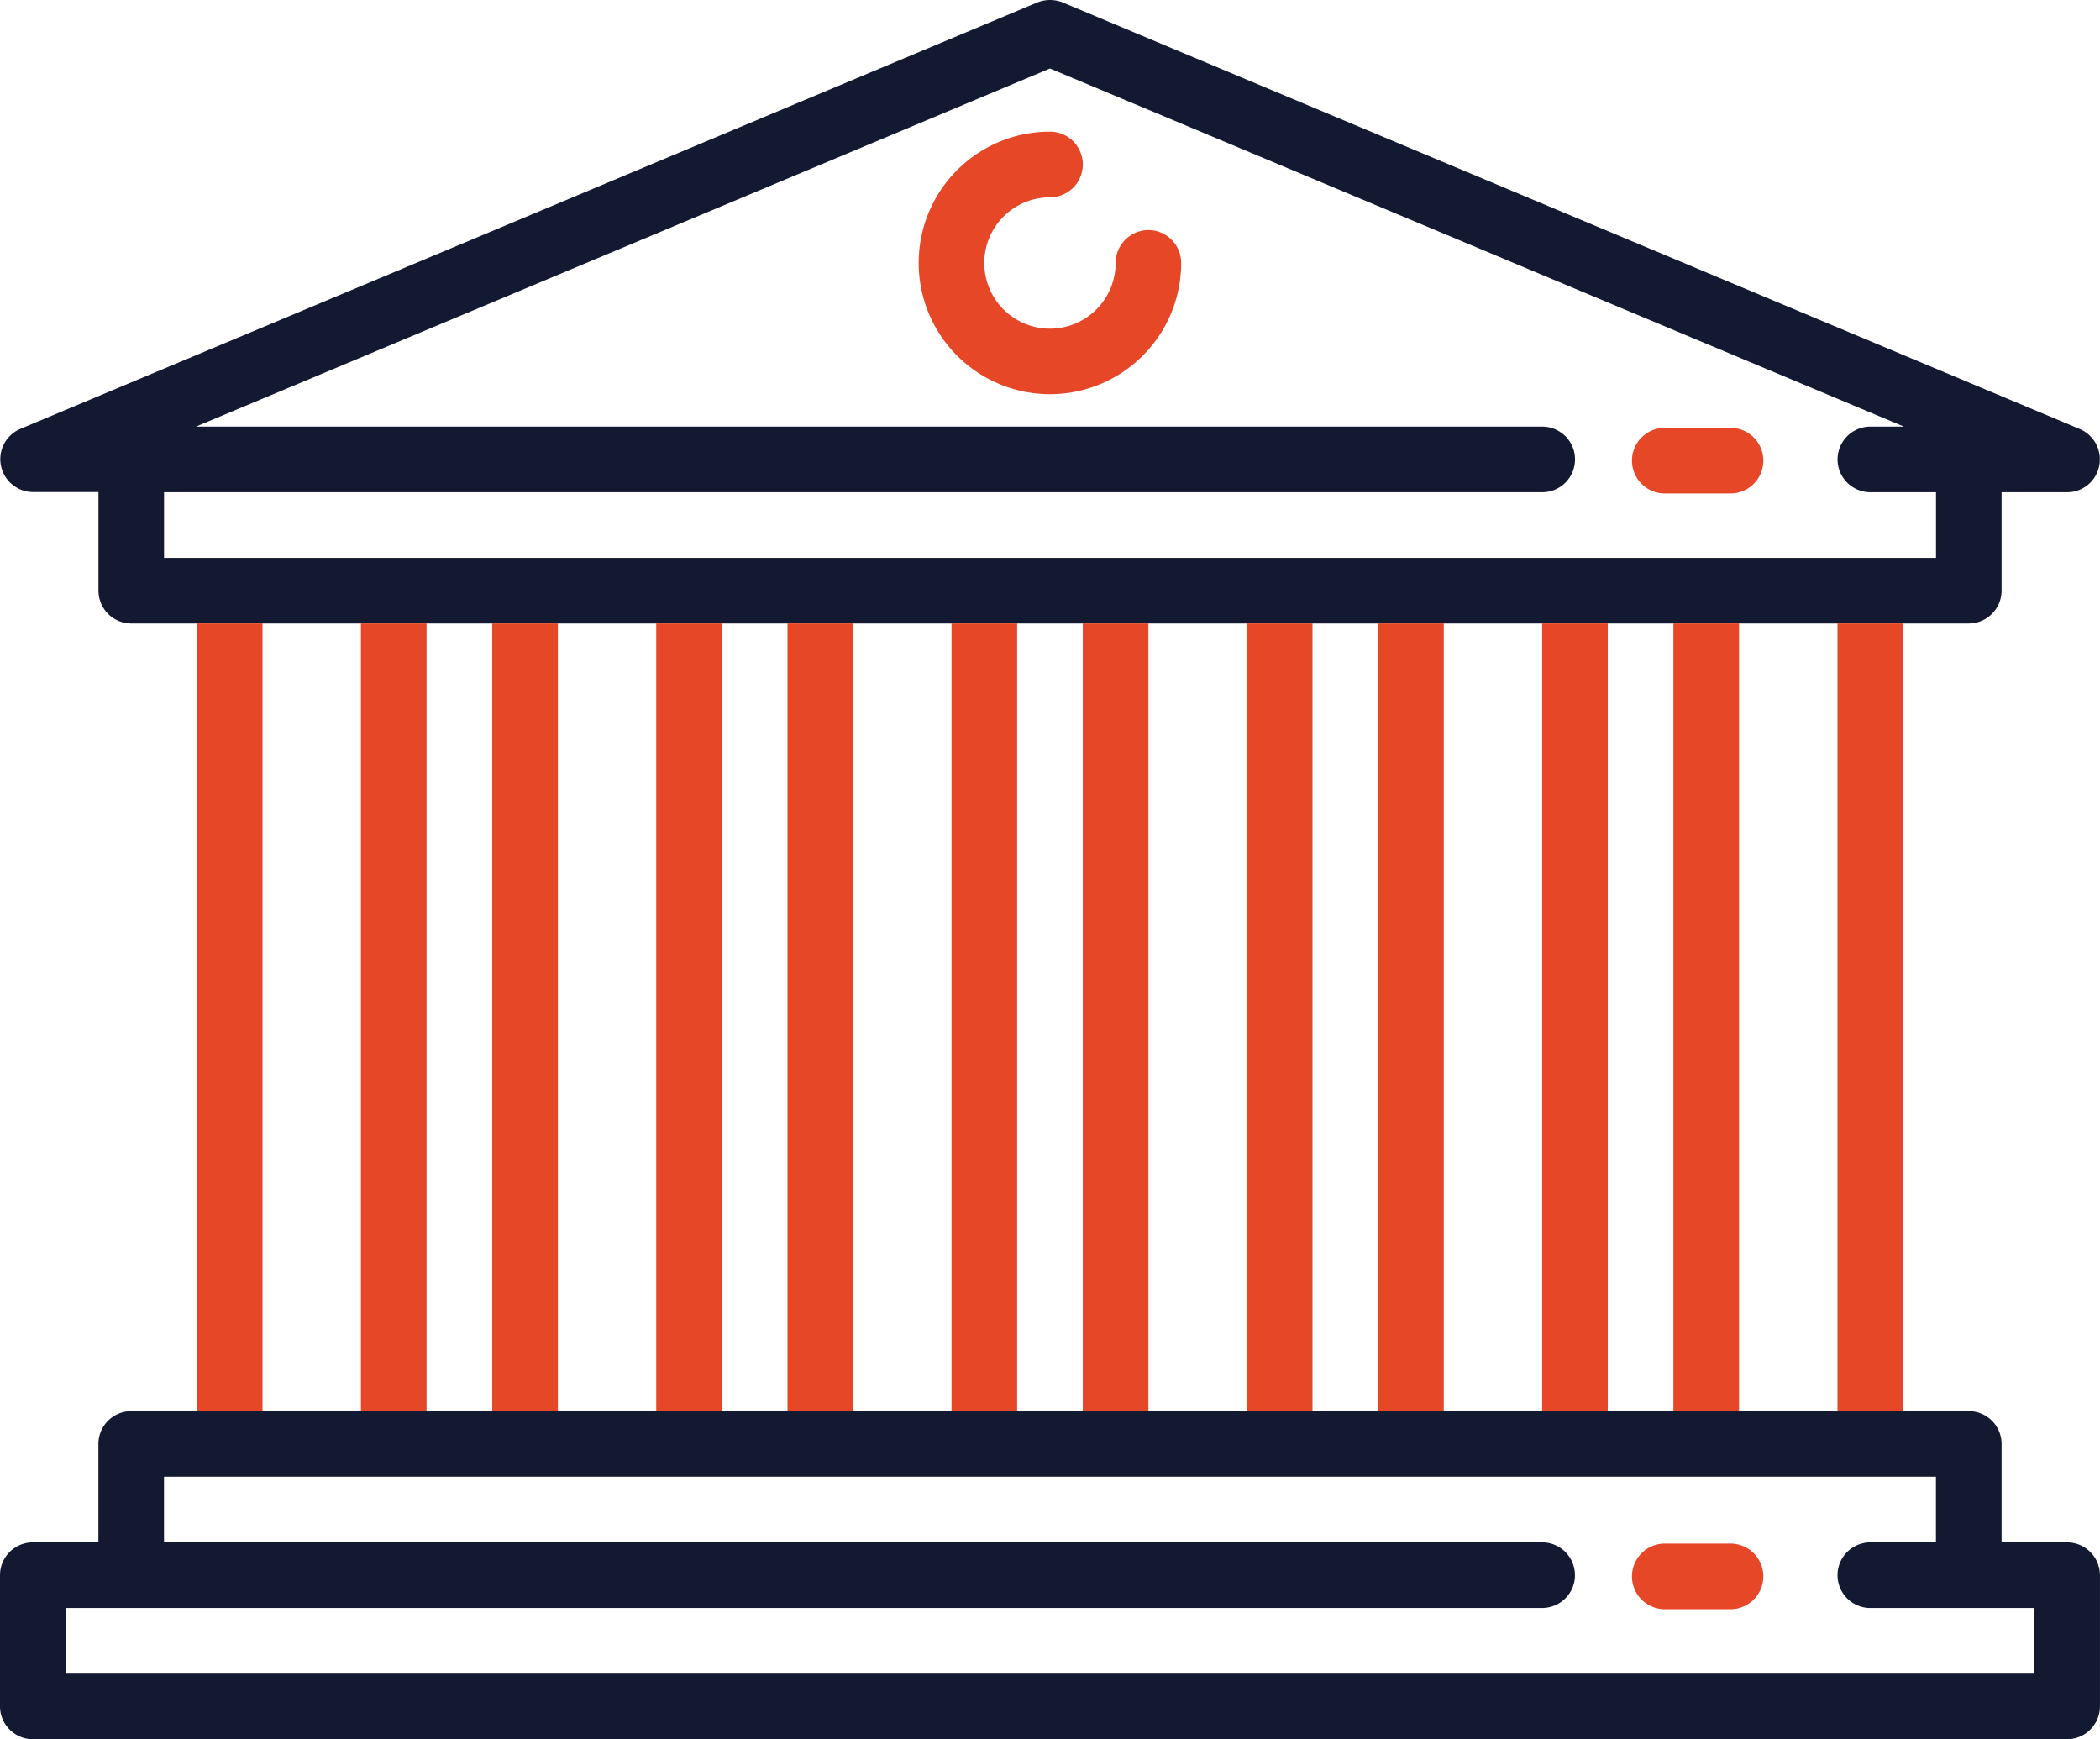 <svg xmlns="http://www.w3.org/2000/svg" xmlns:xlink="http://www.w3.org/1999/xlink" width="66.581" height="55.136" viewBox="0 0 66.581 55.136">
  <defs>
    <clipPath id="clip-path">
      <rect id="Rectangle_305" data-name="Rectangle 305" width="66.581" height="55.136" fill="none"/>
    </clipPath>
  </defs>
  <g id="Group_1836" data-name="Group 1836" transform="translate(0 0)">
    <g id="Group_1835" data-name="Group 1835" transform="translate(0 0)" clip-path="url(#clip-path)">
      <path id="Path_1323" data-name="Path 1323" d="M23.034,5.376a1.045,1.045,0,0,0-1.041,1.041,2.082,2.082,0,1,1-2.081-2.079,1.04,1.04,0,1,0,0-2.081,4.161,4.161,0,1,0,4.159,4.159,1.044,1.044,0,0,0-1.038-1.041" transform="translate(13.378 1.917)" fill="#e54727"/>
      <path id="Path_1324" data-name="Path 1324" d="M31.1,26.459H29.017a1.04,1.04,0,0,0,0,2.081H31.1a1.04,1.04,0,0,0,0-2.081" transform="translate(23.766 22.475)" fill="#e54727"/>
      <path id="Path_1325" data-name="Path 1325" d="M29.017,9.415H31.1a1.04,1.04,0,0,0,0-2.081H29.017a1.04,1.04,0,0,0,0,2.081" transform="translate(23.766 6.229)" fill="#e54727"/>
      <path id="Path_1326" data-name="Path 1326" d="M65.539,28.349H63.461V25.227a1.043,1.043,0,0,0-1.041-1.039H4.161A1.043,1.043,0,0,0,3.12,25.227v3.122H1.039A1.043,1.043,0,0,0,0,29.389v4.159a1.045,1.045,0,0,0,1.039,1.043h64.5a1.045,1.045,0,0,0,1.041-1.043V29.389a1.043,1.043,0,0,0-1.041-1.039M64.5,32.511H2.081V30.43H48.894a1.04,1.04,0,1,0,0-2.081H5.2V26.269H61.38v2.081H59.3a1.04,1.04,0,0,0,0,2.081h5.2Z" transform="translate(0 20.546)" fill="#131931"/>
      <path id="Path_1327" data-name="Path 1327" d="M8.319,19.767h54.1a1.045,1.045,0,0,0,1.041-1.041v-3.12H65.54a1.033,1.033,0,0,0,1.014-.832,1.043,1.043,0,0,0-.612-1.171L33.69.078a1.08,1.08,0,0,0-.8,0L.637,13.6a1.043,1.043,0,0,0,.4,2H3.121v3.12A1.043,1.043,0,0,0,4.16,19.767H8.319ZM5.2,15.606H48.895a1.04,1.04,0,0,0,0-2.081H6.213L33.289,2.173,60.363,13.525H59.3a1.04,1.04,0,1,0,0,2.081h2.081v2.081H5.2Z" transform="translate(0.001 -0.001)" fill="#131931"/>
      <rect id="Rectangle_293" data-name="Rectangle 293" width="2.081" height="24.968" transform="translate(6.242 19.765)" fill="#e54727"/>
      <rect id="Rectangle_294" data-name="Rectangle 294" width="2.081" height="24.968" transform="translate(11.443 19.765)" fill="#e54727"/>
      <rect id="Rectangle_295" data-name="Rectangle 295" width="2.081" height="24.968" transform="translate(20.806 19.765)" fill="#e54727"/>
      <rect id="Rectangle_296" data-name="Rectangle 296" width="2.081" height="24.968" transform="translate(15.606 19.765)" fill="#e54727"/>
      <rect id="Rectangle_297" data-name="Rectangle 297" width="2.081" height="24.968" transform="translate(53.056 19.765)" fill="#e54727"/>
      <rect id="Rectangle_298" data-name="Rectangle 298" width="2.081" height="24.968" transform="translate(43.694 19.765)" fill="#e54727"/>
      <rect id="Rectangle_299" data-name="Rectangle 299" width="2.081" height="24.968" transform="translate(48.894 19.765)" fill="#e54727"/>
      <rect id="Rectangle_300" data-name="Rectangle 300" width="2.081" height="24.968" transform="translate(58.258 19.765)" fill="#e54727"/>
      <rect id="Rectangle_301" data-name="Rectangle 301" width="2.081" height="24.968" transform="translate(39.532 19.765)" fill="#e54727"/>
      <rect id="Rectangle_302" data-name="Rectangle 302" width="2.081" height="24.968" transform="translate(24.968 19.765)" fill="#e54727"/>
      <rect id="Rectangle_303" data-name="Rectangle 303" width="2.081" height="24.968" transform="translate(30.168 19.765)" fill="#e54727"/>
      <rect id="Rectangle_304" data-name="Rectangle 304" width="2.081" height="24.968" transform="translate(34.33 19.765)" fill="#e54727"/>
    </g>
  </g>
</svg>
